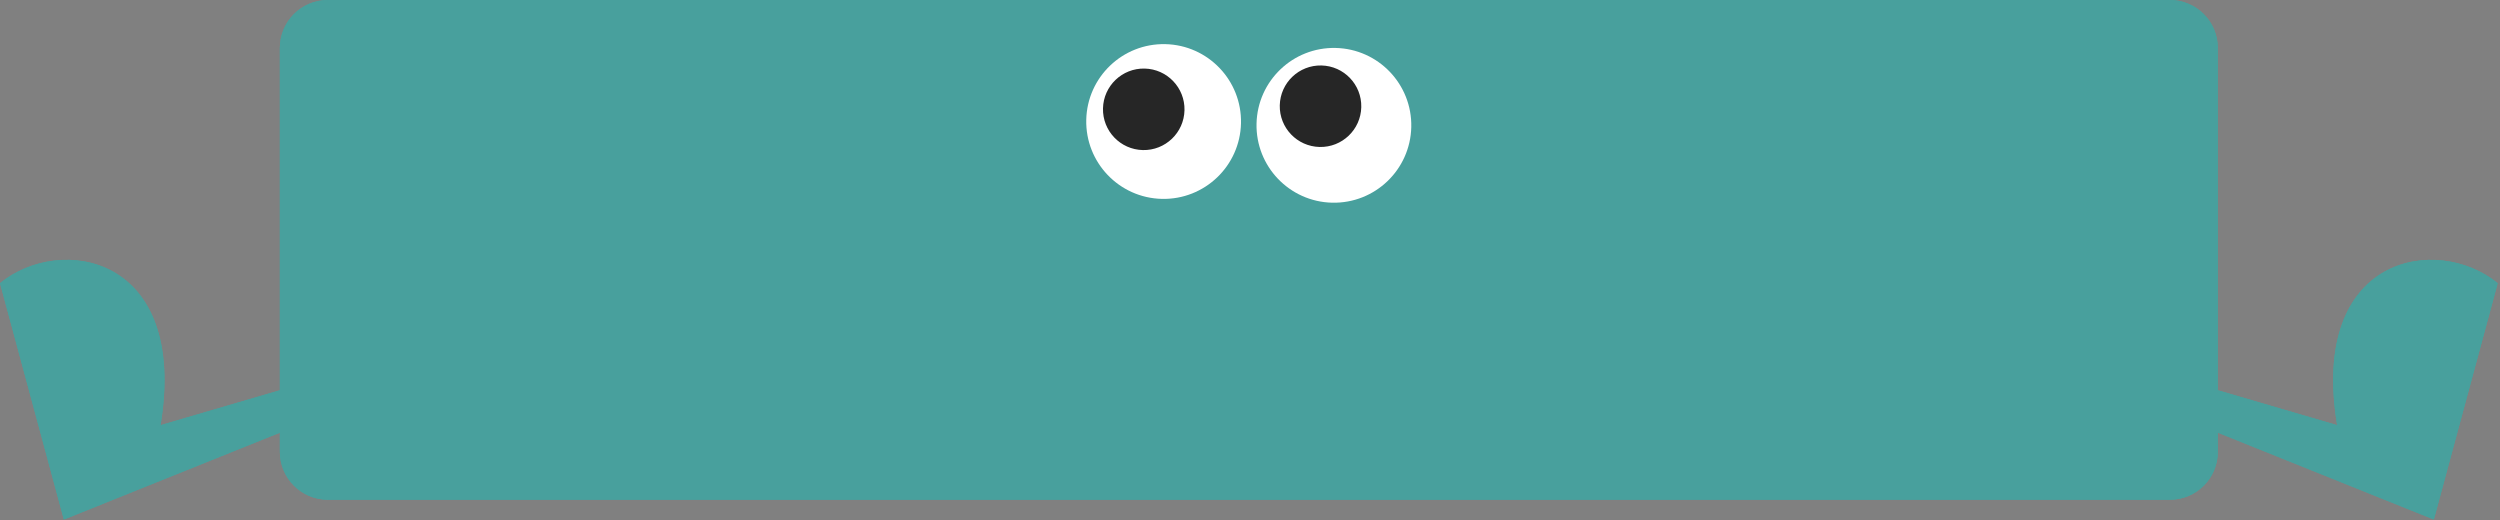 <svg width="774" height="161" viewBox="0 0 774 161" fill="none" xmlns="http://www.w3.org/2000/svg">
<rect x="0" y="0" width="774" height="161" fill="#808080" stroke="none"/>
<g clip-path="url(#clip0_2675_38879)">
<path d="M773.29 87.68C754.6 72.34 714.91 78.94 723.57 131.63L686.64 120.82V14.87C686.64 6.66 679.98 0 671.77 0H101.51C93.3 0 86.64 6.66 86.64 14.87V120.82L49.71 131.63C58.38 78.94 18.69 72.34 0 87.68L19.77 160.85L86.64 133.96V139.85C86.64 148.06 93.3 154.72 101.51 154.72H671.78C679.99 154.72 686.65 148.06 686.65 139.85V133.96L753.52 160.85L773.29 87.68Z" fill="#48A09D"/>
<path d="M773.29 87.68C754.6 72.34 714.91 78.94 723.57 131.63L686.64 120.82V14.87C686.64 6.66 679.98 0 671.77 0H101.51C93.3 0 86.64 6.66 86.64 14.87V120.82L49.71 131.63C58.38 78.94 18.69 72.34 0 87.68L19.77 160.85L86.64 133.96V139.85C86.64 148.06 93.3 154.72 101.51 154.72H671.78C679.99 154.72 686.65 148.06 686.65 139.85V133.96L753.52 160.85L773.29 87.68Z" fill="#48A09D"/>
<path d="M436.931 39.335C437.226 26.106 426.741 15.142 413.512 14.846C400.282 14.55 389.318 25.035 389.023 38.265C388.727 51.494 399.212 62.458 412.441 62.754C425.671 63.05 436.635 52.565 436.931 39.335Z" fill="white"/>
<path d="M421.452 33.169C421.608 26.201 416.085 20.426 409.117 20.27C402.149 20.114 396.374 25.637 396.218 32.605C396.063 39.573 401.585 45.348 408.553 45.504C415.521 45.659 421.296 40.137 421.452 33.169Z" fill="#262626"/>
<path d="M384.213 38.156C384.508 24.926 374.023 13.962 360.794 13.666C347.565 13.371 336.6 23.856 336.305 37.085C336.009 50.315 346.494 61.279 359.724 61.574C372.953 61.87 383.917 51.385 384.213 38.156Z" fill="white"/>
<path d="M366.719 34.127C366.874 27.159 361.352 21.384 354.384 21.228C347.416 21.072 341.641 26.595 341.485 33.563C341.329 40.531 346.852 46.306 353.82 46.462C360.788 46.617 366.563 41.095 366.719 34.127Z" fill="#262626"/>
</g>
<defs>
<clipPath id="clip0_2675_38879">
<rect width="773.29" height="160.85" fill="white"/>
</clipPath>
</defs>
</svg>
